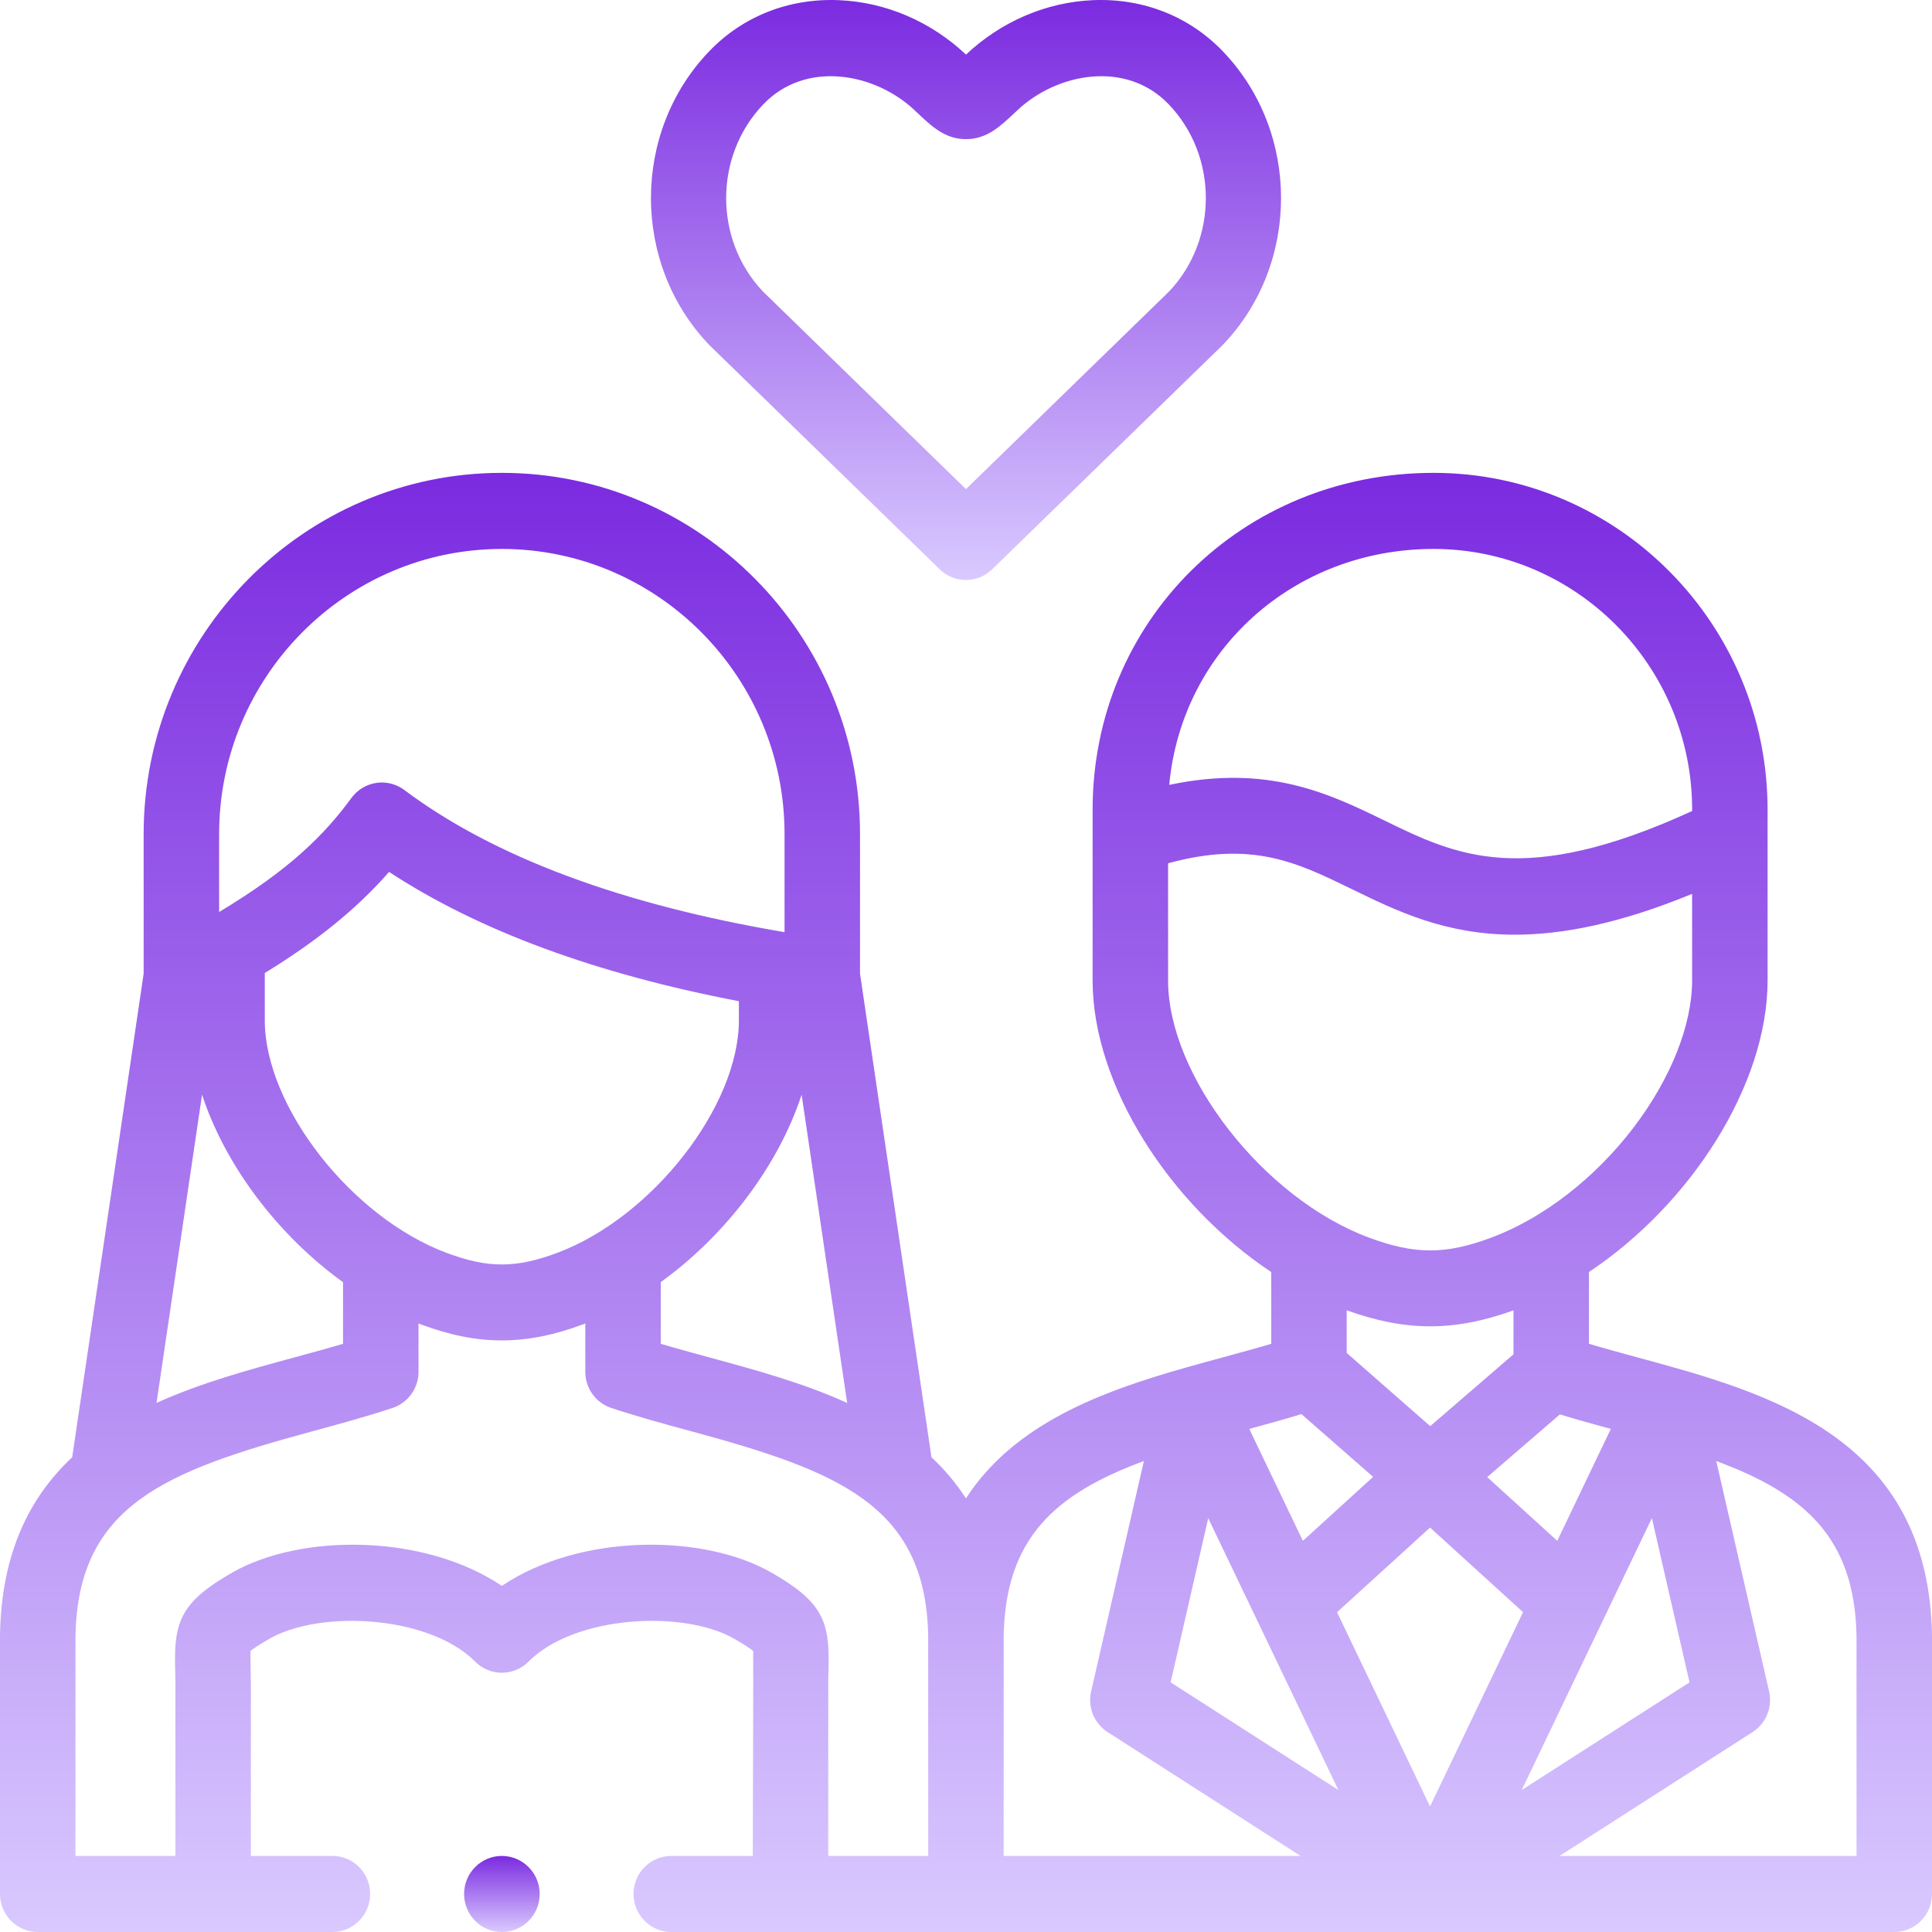 <svg width="60" height="60" viewBox="0 0 60 60" fill="none" xmlns="http://www.w3.org/2000/svg">
<path d="M22.046 10.732L29.184 17.681C29.411 17.902 29.705 18.012 29.998 18.012C30.292 18.012 30.585 17.902 30.812 17.681L37.954 10.732C37.964 10.723 37.974 10.712 37.984 10.702C40.384 8.191 40.384 4.109 37.984 1.602C36.937 0.507 35.504 -0.059 33.949 0.005C32.495 0.065 31.092 0.666 30 1.695C28.906 0.666 27.504 0.065 26.05 0.005C24.496 -0.059 23.062 0.507 22.017 1.601C19.616 4.109 19.616 8.191 22.016 10.702C22.026 10.712 22.036 10.722 22.046 10.732ZM23.704 3.241C25.024 1.861 27.171 2.262 28.404 3.424L28.469 3.486C28.943 3.934 29.353 4.321 29.999 4.321C30.643 4.321 31.054 3.935 31.529 3.488L31.596 3.424C32.829 2.262 34.977 1.861 36.297 3.241C37.828 4.84 37.832 7.441 36.31 9.049L29.999 15.19L23.69 9.049C22.168 7.441 22.172 4.84 23.704 3.241Z" fill="url(#paint0_linear)"/>
<path d="M60 50.785C59.897 44.614 54.902 43.256 50.889 42.165C50.356 42.02 49.842 41.88 49.347 41.733V39.503C52.514 37.398 54.894 33.683 54.894 30.451V25.147C54.894 19.378 50.241 14.685 44.521 14.685C38.583 14.685 33.932 19.281 33.932 25.147V30.451C33.932 33.687 36.312 37.401 39.48 39.505V41.733C38.984 41.88 38.47 42.02 37.937 42.165C37.582 42.261 37.219 42.36 36.853 42.464C36.842 42.467 36.83 42.471 36.818 42.474C36.811 42.476 36.804 42.478 36.797 42.48C34.234 43.209 31.506 44.203 29.998 46.533C29.689 46.055 29.329 45.632 28.928 45.257L26.709 30.24V25.904C26.709 19.718 21.719 14.685 15.585 14.685C9.451 14.685 4.461 19.718 4.461 25.904V30.24L2.242 45.257C0.93 46.486 0.041 48.219 0 50.785V50.805V58.819C0 59.471 0.525 60 1.172 60H10.323C10.97 60 11.495 59.471 11.495 58.819C11.495 58.166 10.97 57.638 10.323 57.638H7.791V52.309C7.791 52.087 7.773 51.377 7.779 51.272C7.847 51.215 8.005 51.102 8.368 50.893C9.951 49.986 13.333 50.167 14.756 51.603C14.976 51.824 15.274 51.949 15.585 51.949C15.896 51.949 16.194 51.824 16.414 51.603C17.837 50.167 21.219 49.986 22.802 50.893C23.165 51.102 23.323 51.215 23.391 51.272C23.397 51.377 23.379 57.638 23.379 57.638H20.847C20.2 57.638 19.675 58.166 19.675 58.819C19.675 59.471 20.2 60 20.847 60H29.998H44.408C44.409 60 44.41 60 44.41 60C44.411 60 44.411 60 44.411 60C44.412 60 58.828 60 58.828 60C59.475 60 60 59.471 60 58.819V50.804C60 50.798 60 50.791 60 50.785ZM26.309 43.569C24.937 42.946 23.442 42.54 22.062 42.165C21.529 42.02 21.015 41.88 20.52 41.733V39.818C22.547 38.356 24.178 36.187 24.895 33.998L26.309 43.569ZM17.313 38.906C16.021 39.389 15.152 39.39 13.867 38.909C10.913 37.803 8.223 34.359 8.223 31.684V30.218C9.867 29.209 11.088 28.214 12.083 27.078C14.855 28.897 18.497 30.242 22.947 31.093V31.684C22.947 34.355 20.261 37.798 17.313 38.906ZM6.805 25.904C6.805 21.021 10.744 17.048 15.585 17.048C20.427 17.048 24.365 21.021 24.365 25.904V28.949C19.289 28.09 15.321 26.607 12.558 24.535C12.354 24.382 12.108 24.301 11.858 24.301C11.801 24.301 11.743 24.305 11.686 24.314C11.378 24.36 11.101 24.527 10.916 24.779C10.072 25.929 8.998 27.006 6.805 28.323V25.904ZM6.275 33.997C6.992 36.188 8.624 38.357 10.653 39.82V41.733C10.158 41.88 9.644 42.02 9.111 42.164C7.731 42.54 6.234 42.946 4.861 43.569L6.275 33.997ZM28.826 57.638H25.722V52.309C25.722 52.111 25.727 51.938 25.731 51.785C25.769 50.335 25.529 49.739 23.961 48.84C21.831 47.619 18.001 47.625 15.585 49.251C13.169 47.625 9.34 47.619 7.209 48.84C5.64 49.739 5.401 50.334 5.439 51.785C5.443 51.938 5.448 52.111 5.448 52.309V57.638H2.344V50.815C2.414 46.725 5.178 45.68 9.721 44.445C10.544 44.221 11.394 43.99 12.193 43.724C12.673 43.564 12.997 43.112 12.997 42.603V41.102C13.015 41.109 13.033 41.117 13.051 41.123C13.95 41.46 14.766 41.628 15.583 41.628C16.404 41.628 17.225 41.459 18.13 41.12C18.146 41.114 18.161 41.107 18.177 41.101V42.603C18.177 43.112 18.501 43.564 18.98 43.724C19.779 43.99 20.629 44.221 21.452 44.445C25.993 45.68 28.756 46.726 28.826 50.814V57.638ZM50.026 44.376L48.362 47.851L46.187 45.873L48.443 43.926C48.965 44.085 49.499 44.232 50.026 44.376ZM44.417 44.29L41.823 42.017V40.693C42.739 41.023 43.579 41.19 44.417 41.19C45.254 41.19 46.091 41.023 47.003 40.694V42.059L44.417 44.29ZM44.521 17.048C48.949 17.048 52.551 20.681 52.551 25.147V25.187C47.319 27.586 45.221 26.567 43.008 25.488C41.296 24.654 39.387 23.725 36.312 24.375C36.697 20.209 40.163 17.048 44.521 17.048ZM36.276 30.451V26.809C38.879 26.101 40.269 26.777 41.987 27.615C43.387 28.297 44.888 29.028 47.045 29.028C48.516 29.028 50.293 28.688 52.55 27.76V30.451C52.55 31.829 51.891 33.489 50.742 35.004C49.55 36.574 47.944 37.822 46.333 38.428C44.903 38.967 43.936 38.968 42.5 38.43C39.243 37.212 36.276 33.408 36.276 30.451ZM40.417 43.916L42.644 45.866L40.462 47.852L39.761 46.388L39.695 46.247C39.69 46.236 39.684 46.227 39.678 46.216L38.798 44.377C39.337 44.23 39.884 44.079 40.417 43.916ZM31.17 57.638V50.821C31.221 47.737 32.803 46.382 35.524 45.374L33.886 52.529C33.774 53.017 33.979 53.522 34.398 53.791L40.39 57.638H31.17ZM36.355 52.247L37.523 47.149L41.565 55.591L36.355 52.247ZM41.523 50.069L44.412 47.44L47.3 50.067L44.411 56.101L41.523 50.069ZM51.301 47.147L52.47 52.247L47.258 55.592L51.301 47.147ZM57.656 57.638H48.434L54.428 53.791C54.847 53.522 55.052 53.016 54.941 52.529L53.3 45.374C56.018 46.382 57.602 47.735 57.656 50.815V57.638Z" fill="url(#paint1_linear)"/>
<path d="M15.585 57.638C14.938 57.638 14.413 58.166 14.413 58.819C14.413 59.471 14.938 60 15.585 60H15.592C16.239 60 16.76 59.471 16.76 58.819C16.76 58.166 16.232 57.638 15.585 57.638Z" fill="url(#paint2_linear)"/>
<defs>
<linearGradient id="paint0_linear" x1="30" y1="0" x2="30" y2="18.012" gradientUnits="userSpaceOnUse">
<stop stop-color="#7B2BE0"/>
<stop offset="1" stop-color="#D9C9FF"/>
</linearGradient>
<linearGradient id="paint1_linear" x1="30" y1="14.685" x2="30" y2="60" gradientUnits="userSpaceOnUse">
<stop stop-color="#7B2BE0"/>
<stop offset="1" stop-color="#D9C9FF"/>
</linearGradient>
<linearGradient id="paint2_linear" x1="15.587" y1="57.638" x2="15.587" y2="60" gradientUnits="userSpaceOnUse">
<stop stop-color="#7B2BE0"/>
<stop offset="1" stop-color="#D9C9FF"/>
</linearGradient>
</defs>
</svg>
